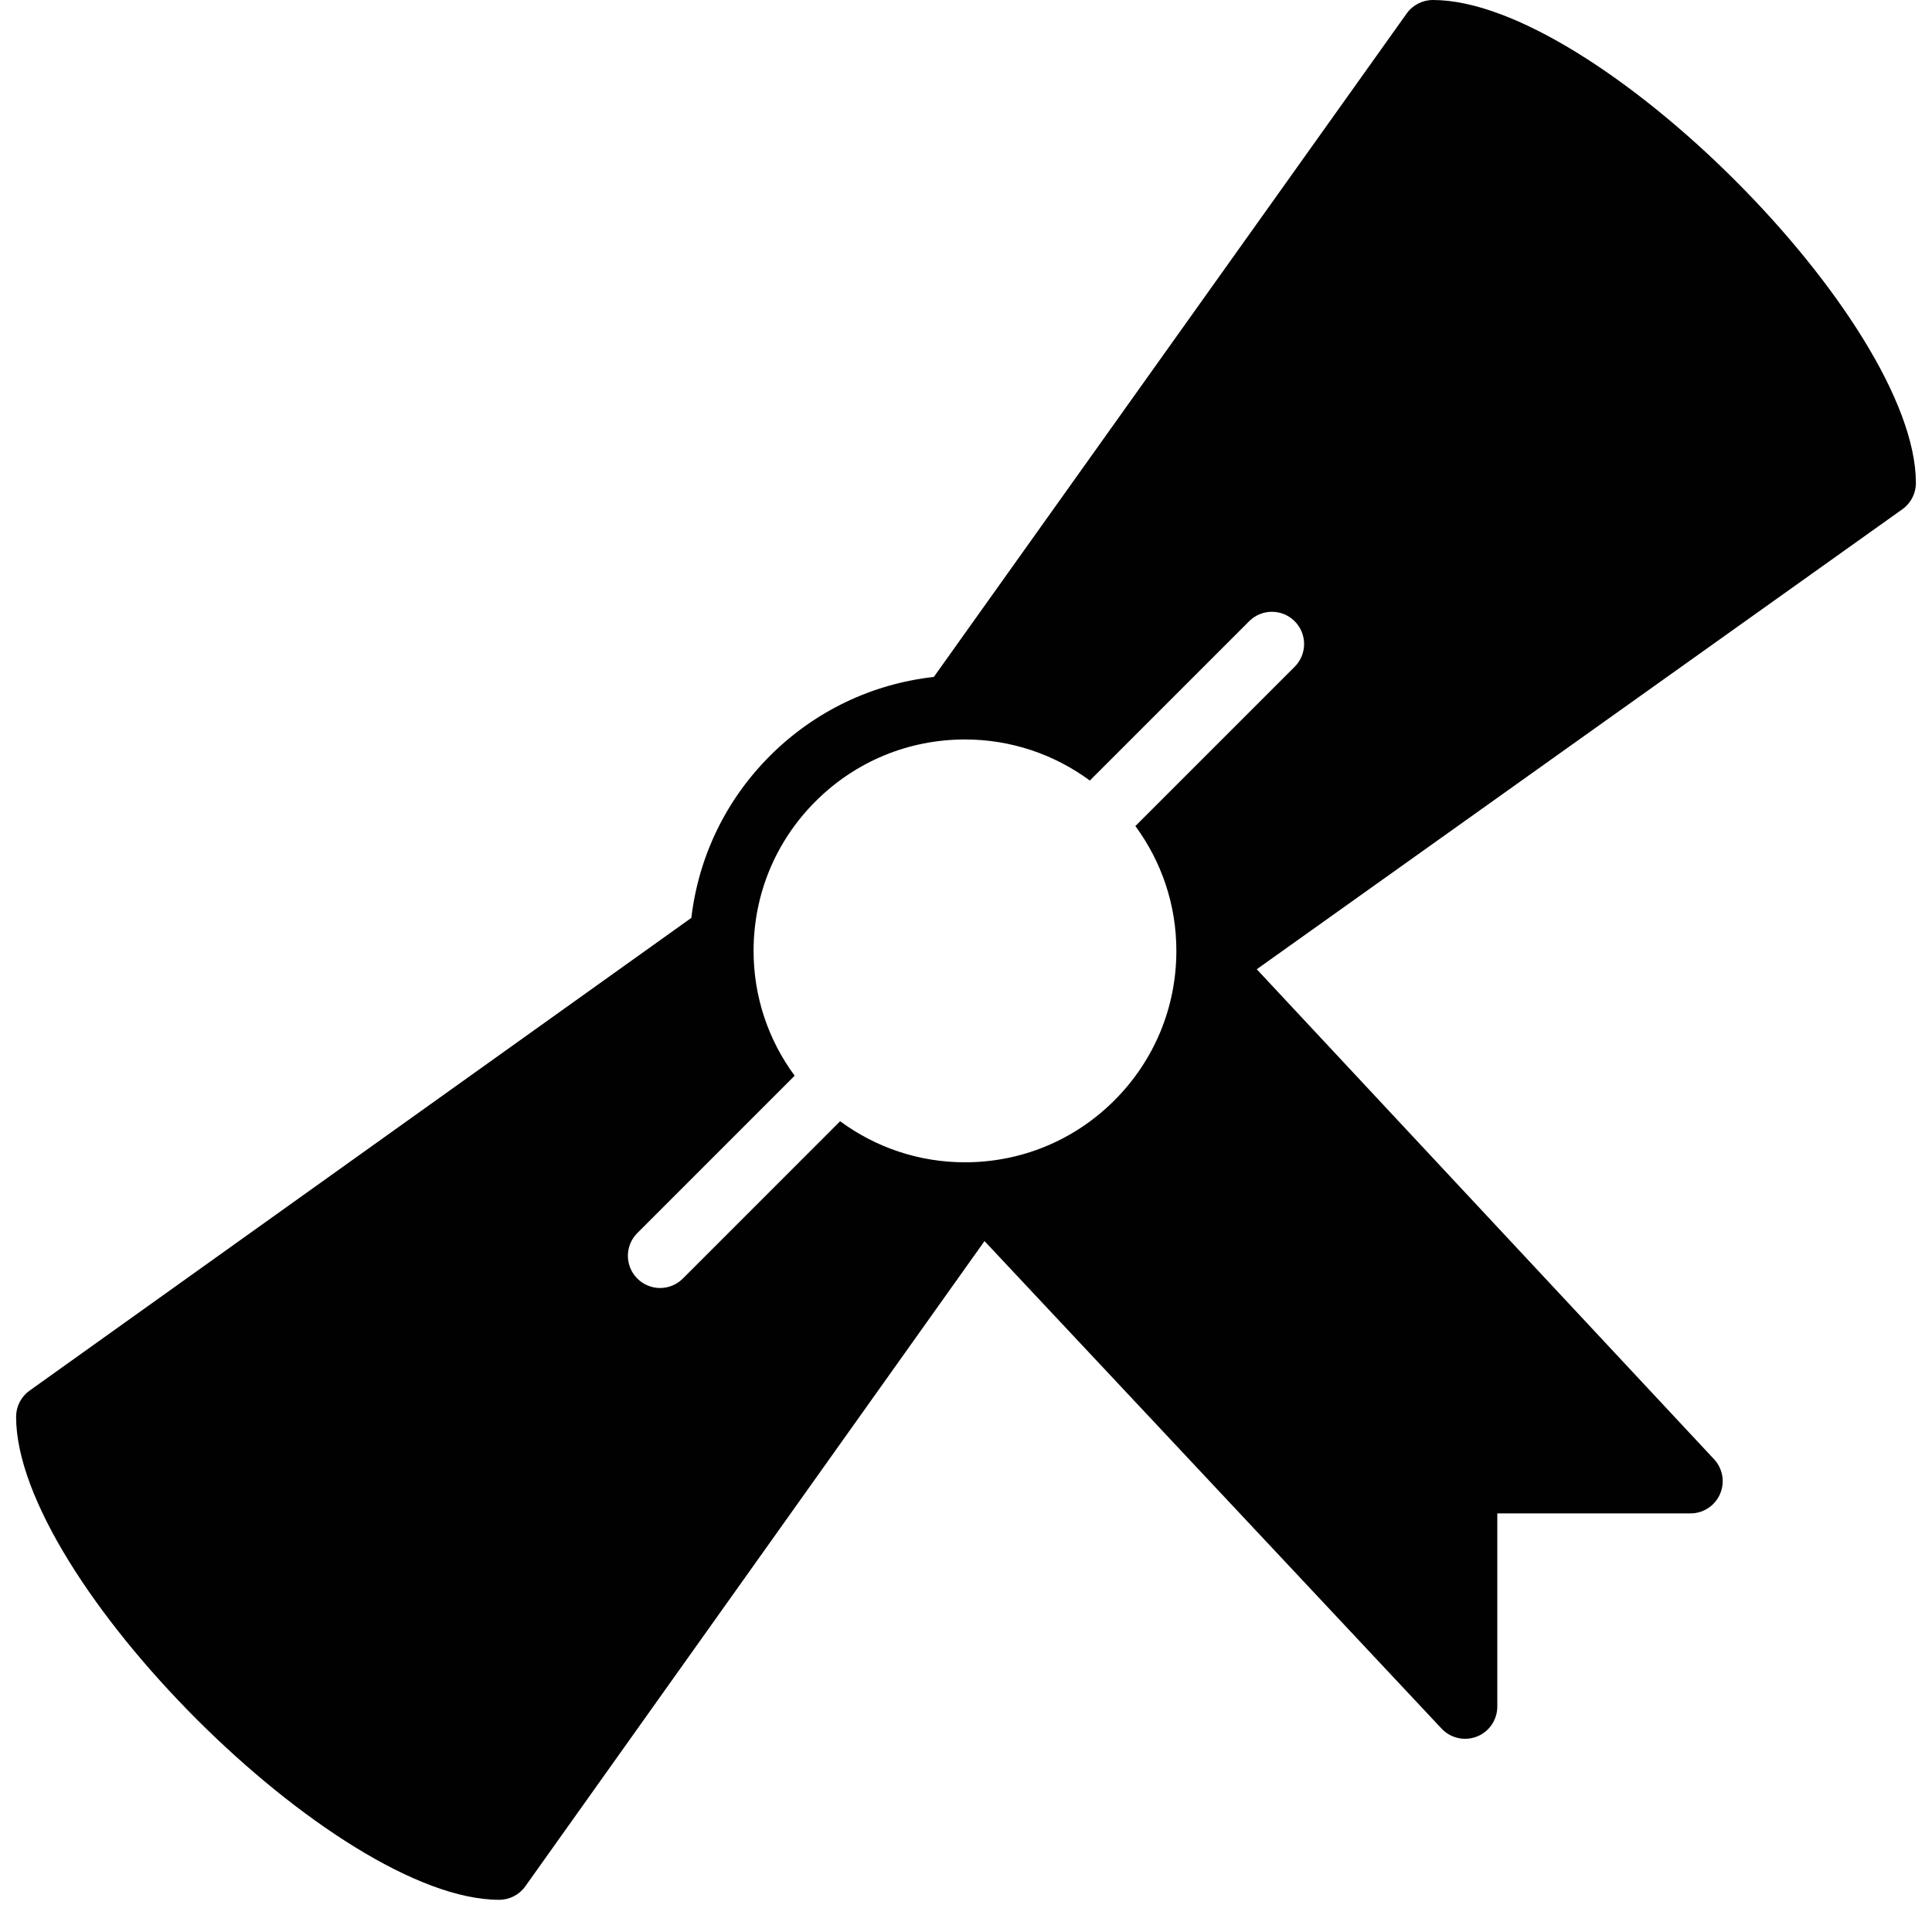 <?xml version="1.0" encoding="utf-8"?>
<!-- Generator: Adobe Illustrator 17.0.0, SVG Export Plug-In . SVG Version: 6.00 Build 0)  -->
<!DOCTYPE svg PUBLIC "-//W3C//DTD SVG 1.1//EN" "http://www.w3.org/Graphics/SVG/1.1/DTD/svg11.dtd">
<svg version="1.1" id="Layer_2" xmlns="http://www.w3.org/2000/svg" xmlns:xlink="http://www.w3.org/1999/xlink" x="0px" y="0px"
	 width="60px" height="60px" viewBox="0 0 60 60" enable-background="new 0 0 60 60" xml:space="preserve">
<path fill="#010101" d="M44.5,0c-0.323,0-0.627,0.156-0.815,0.42L29.001,21.023c-1.921,0.215-3.701,1.063-5.089,2.45
	c-1.374,1.374-2.217,3.133-2.442,5.033L0.919,43.187C0.656,43.374,0.5,43.677,0.5,44c0,5.047,9.953,15,15,15
	c0.324,0,0.627-0.156,0.815-0.42l14.26-20.037L44.77,53.684C44.963,53.89,45.229,54,45.5,54c0.123,0,0.248-0.023,0.368-0.07
	C46.249,53.779,46.5,53.41,46.5,53v-6h6c0.398,0,0.758-0.236,0.917-0.602c0.159-0.365,0.086-0.789-0.186-1.081L39.03,30.101
	l20.05-14.286c0.264-0.188,0.42-0.491,0.42-0.815C59.497,9.953,49.544,0,44.5,0z M40.207,20.707l-4.947,4.947
	c0.823,1.119,1.274,2.461,1.273,3.876c0,1.753-0.684,3.402-1.924,4.643c-1.24,1.24-2.889,1.923-4.642,1.923
	c-1.415,0-2.757-0.451-3.876-1.275l-4.885,4.886C21.012,39.902,20.756,40,20.5,40c-0.256,0-0.512-0.098-0.707-0.293
	c-0.391-0.391-0.391-1.023,0-1.414l4.885-4.886c-0.824-1.119-1.275-2.462-1.275-3.877c0-1.753,0.683-3.402,1.923-4.642
	c1.24-1.24,2.889-1.923,4.642-1.923c1.415,0,2.758,0.452,3.878,1.275l4.947-4.947c0.391-0.391,1.023-0.391,1.414,0
	C40.598,19.684,40.598,20.316,40.207,20.707z"/>
</svg>
